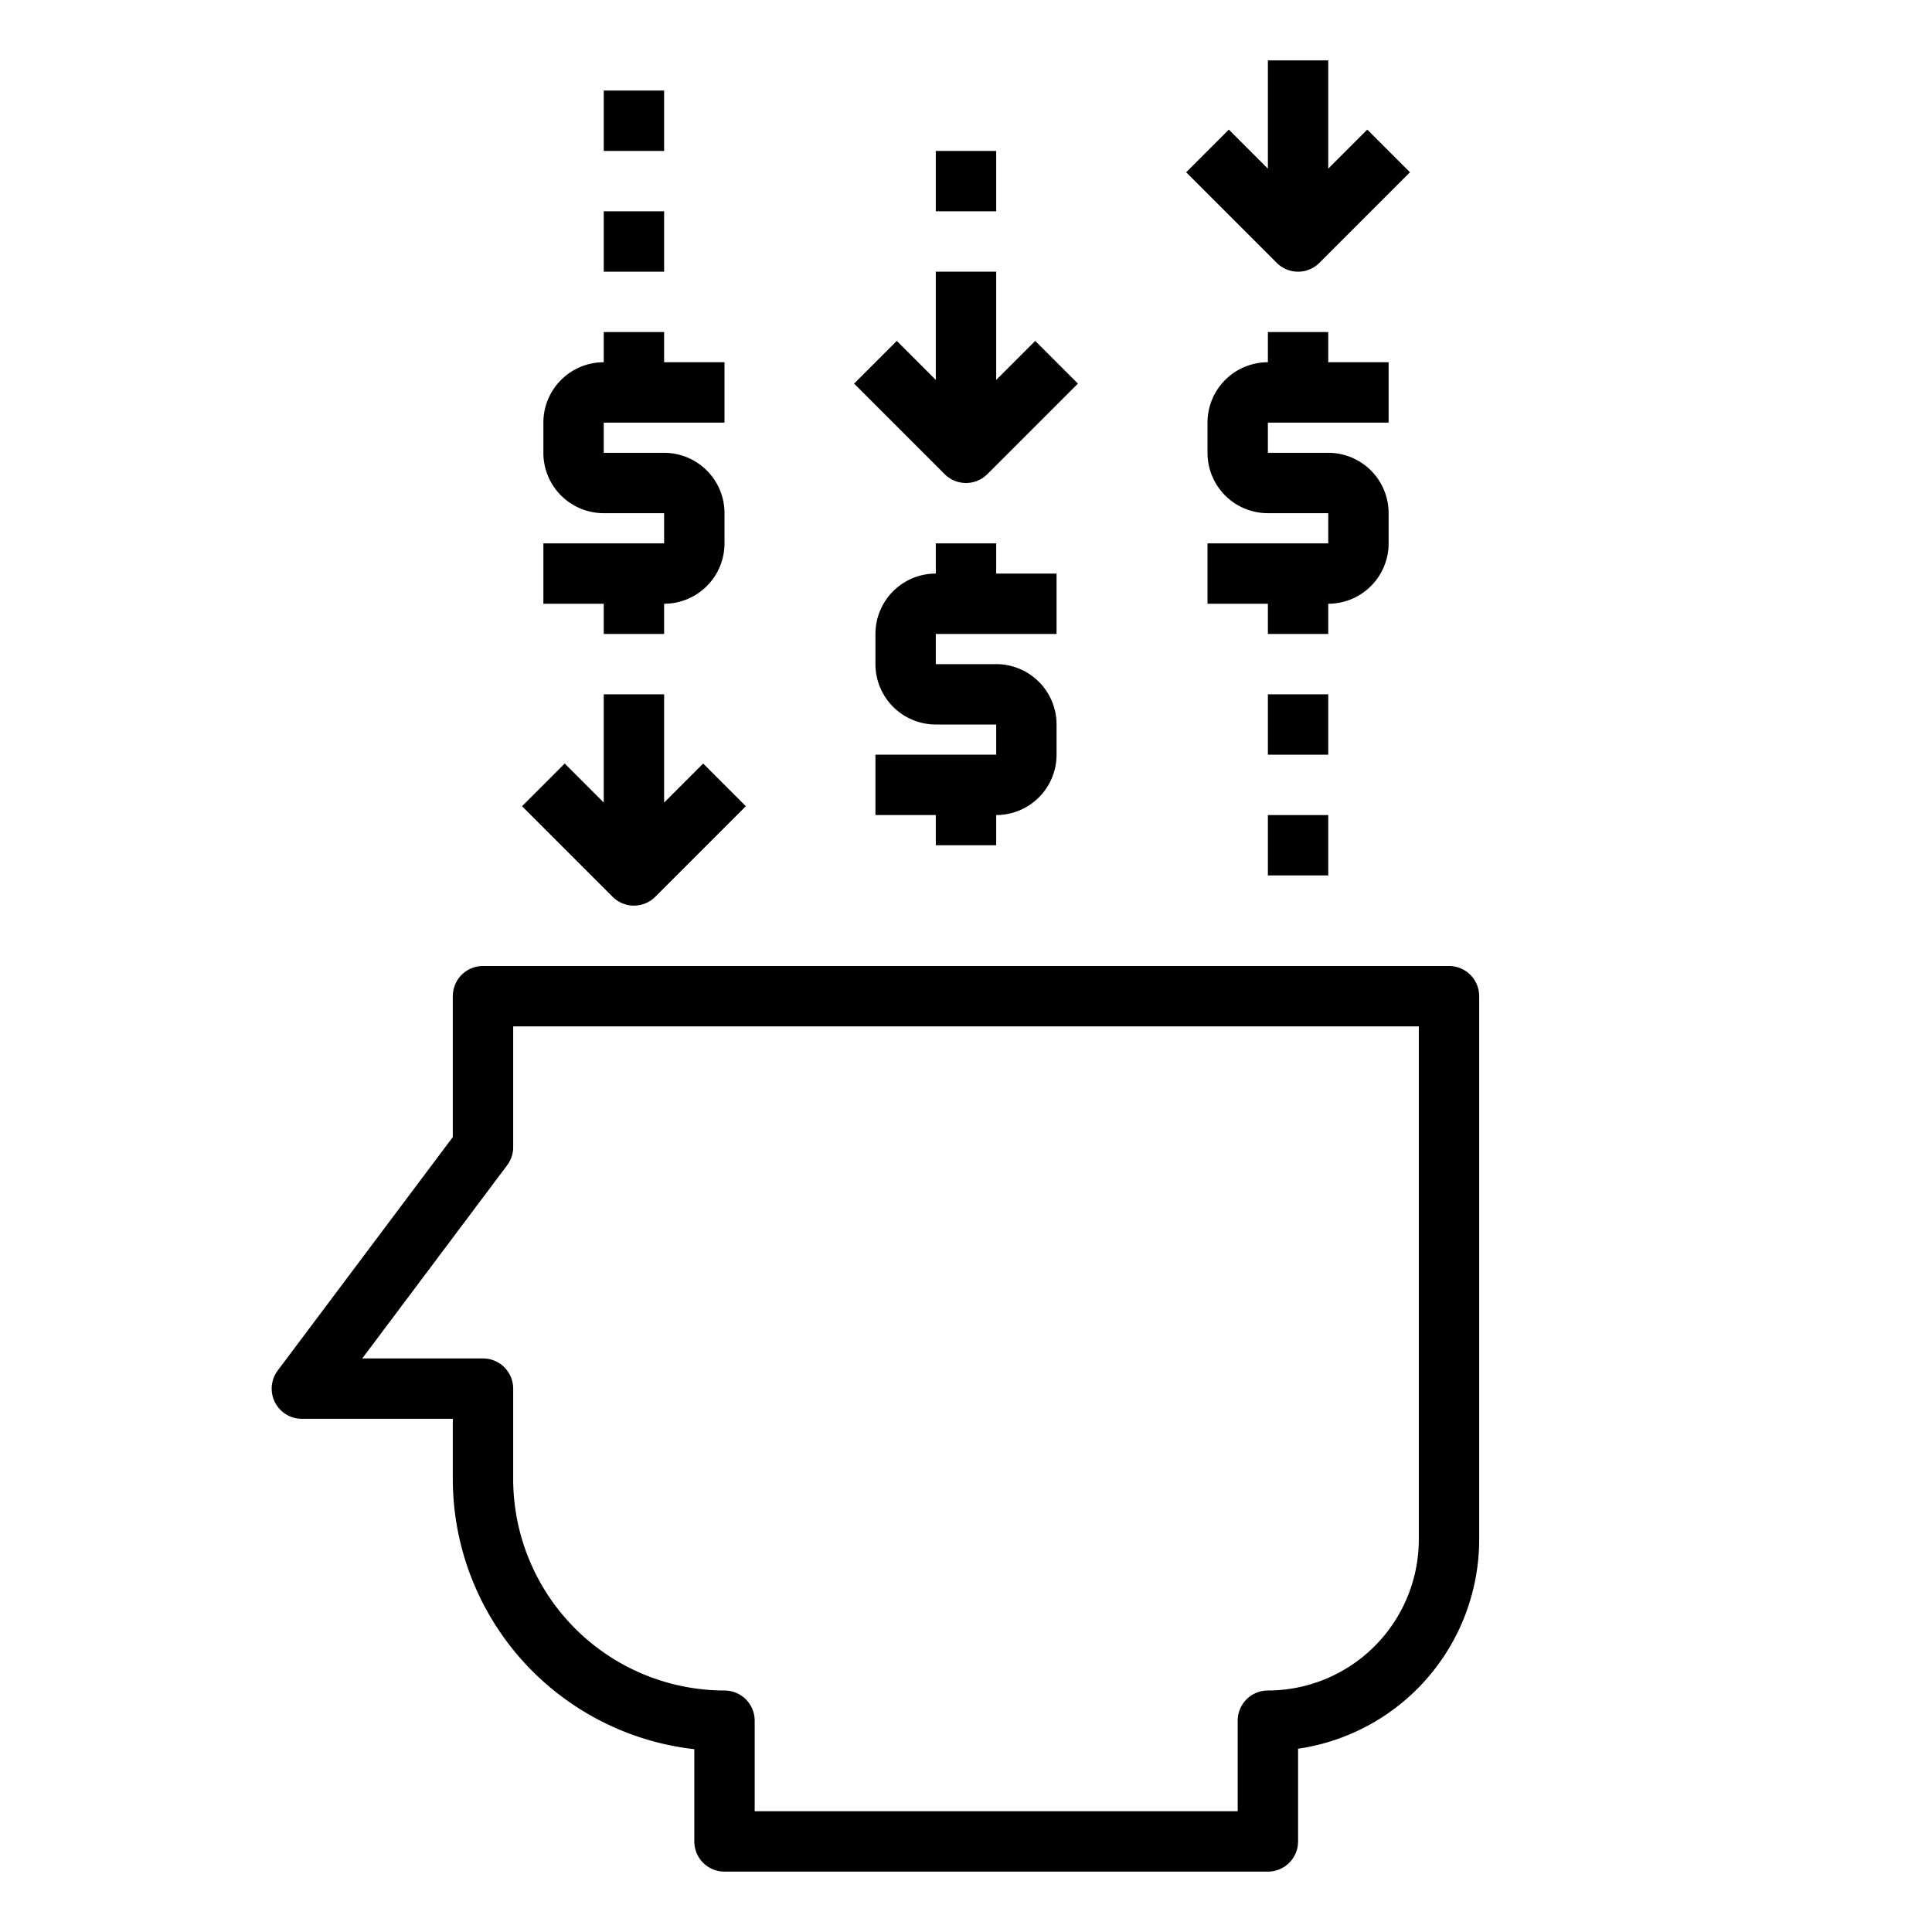 <svg xmlns="http://www.w3.org/2000/svg" viewBox="0 0 64 64" x="0px" y="0px"><g data-name="Investment"><path d="M48,32H16a1,1,0,0,0-1,1v4.667L9.2,45.4A1,1,0,0,0,10,47h5v2a9.012,9.012,0,0,0,8,8.944V61a1,1,0,0,0,1,1H42a1,1,0,0,0,1-1V57.929A7.011,7.011,0,0,0,49,51V33A1,1,0,0,0,48,32ZM47,51a5.006,5.006,0,0,1-5,5,1,1,0,0,0-1,1v3H25V57a1,1,0,0,0-1-1,7.008,7.008,0,0,1-7-7V46a1,1,0,0,0-1-1H12l4.8-6.4A1,1,0,0,0,17,38V34H47Z"></path><path d="M35,21V19H33V18H31v1a2,2,0,0,0-2,2v1a2,2,0,0,0,2,2h2v1H29v2h2v1h2V27a2,2,0,0,0,2-2V24a2,2,0,0,0-2-2H31V21Z"></path><path d="M46,14V12H44V11H42v1a2,2,0,0,0-2,2v1a2,2,0,0,0,2,2h2v1H40v2h2v1h2V20a2,2,0,0,0,2-2V17a2,2,0,0,0-2-2H42V14Z"></path><path d="M20,21h2V20a2,2,0,0,0,2-2V17a2,2,0,0,0-2-2H20V14h4V12H22V11H20v1a2,2,0,0,0-2,2v1a2,2,0,0,0,2,2h2v1H18v2h2Z"></path><path d="M32,16a1,1,0,0,0,.707-.293l3-3-1.414-1.414L33,12.586V9H31v3.586l-1.293-1.293-1.414,1.414,3,3A1,1,0,0,0,32,16Z"></path><path d="M21,30a1,1,0,0,0,.707-.293l3-3-1.414-1.414L22,26.586V23H20v3.586l-1.293-1.293-1.414,1.414,3,3A1,1,0,0,0,21,30Z"></path><path d="M43,9a1,1,0,0,0,.707-.293l3-3L45.293,4.293,44,5.586V2H42V5.586L40.707,4.293,39.293,5.707l3,3A1,1,0,0,0,43,9Z"></path><rect x="31" y="5" width="2" height="2"></rect><rect x="20" y="3" width="2" height="2"></rect><rect x="20" y="7" width="2" height="2"></rect><rect x="42" y="23" width="2" height="2"></rect><rect x="42" y="27" width="2" height="2"></rect></g></svg>